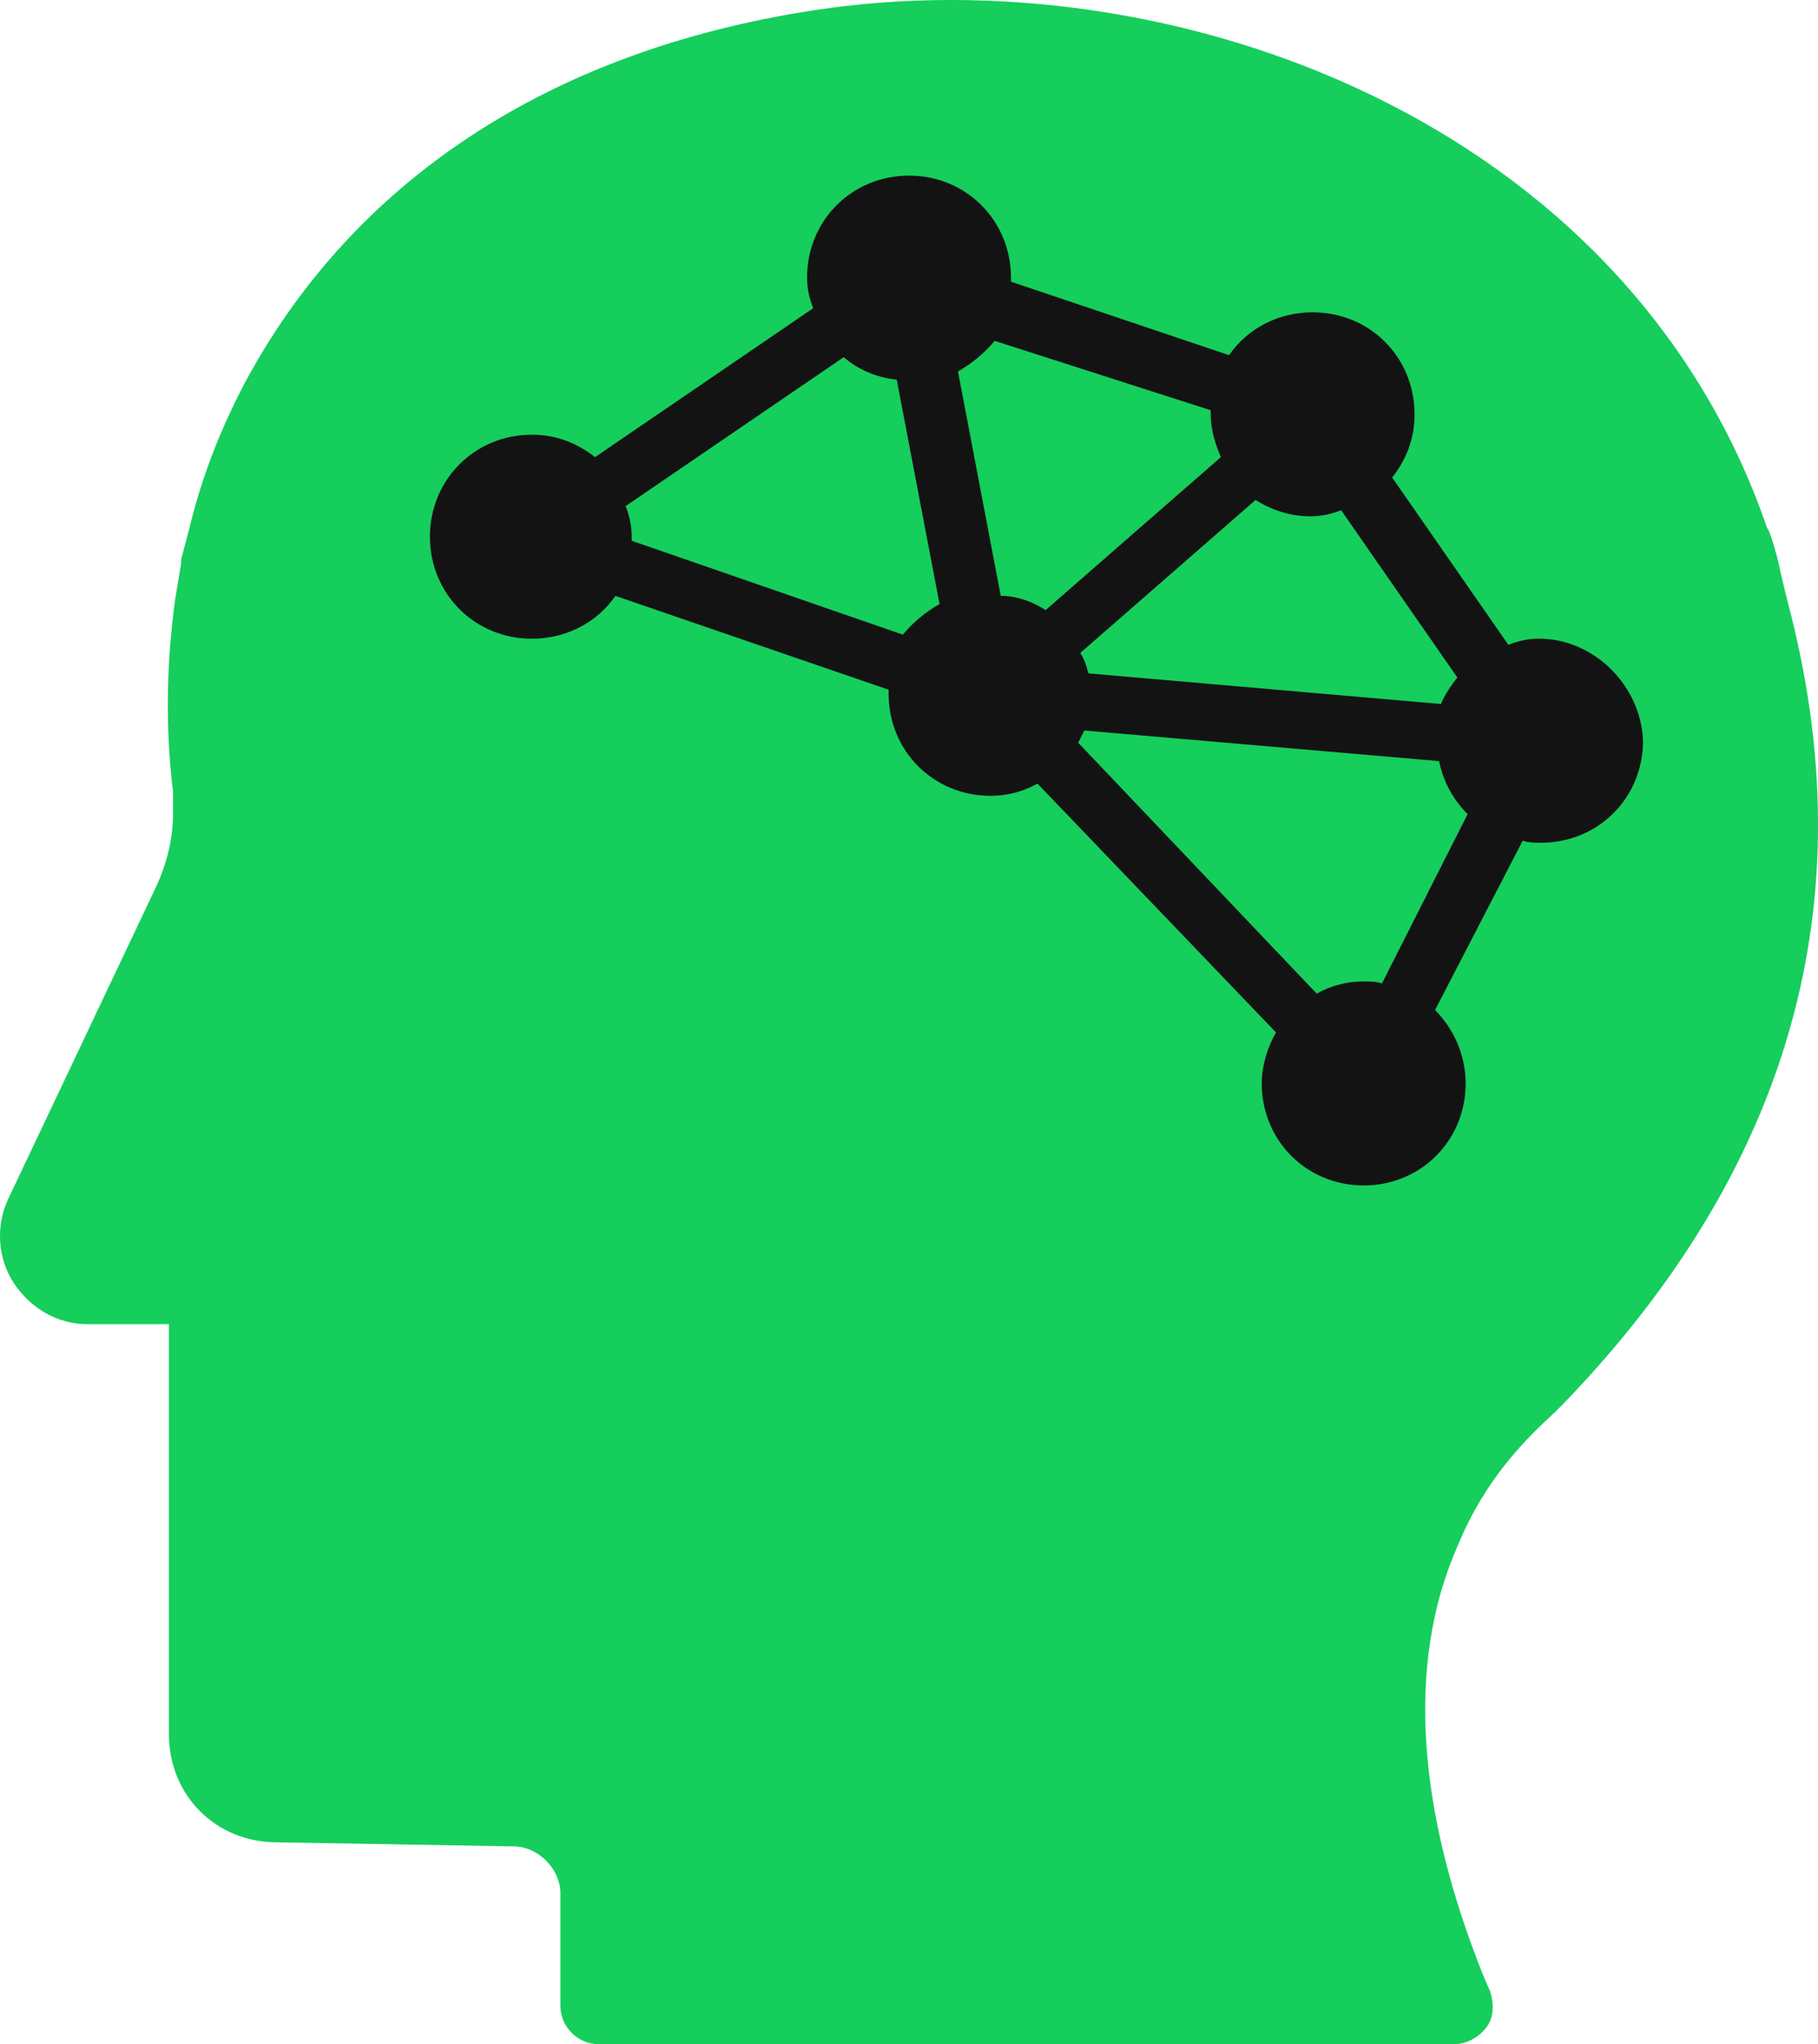 <svg version="1.1" id="图层_1" x="0px" y="0px" width="104.086px" height="116.967px" viewBox="0 0 104.086 116.967" enable-background="new 0 0 104.086 116.967" xml:space="preserve" xmlns:xml="http://www.w3.org/XML/1998/namespace" xmlns="http://www.w3.org/2000/svg" xmlns:xlink="http://www.w3.org/1999/xlink">
  <path fill="#15CE5C" d="M102.352,34.444c0,0-0.354-1.402-0.469-1.983c-0.115-0.584-0.584-2.219-0.699-2.219
	C93.129,6.781,66.982-2.558,46.557,0.593c-15.175,2.334-26.38,9.806-32.566,21.36c-1.401,2.684-2.451,5.37-3.151,8.288l-0.467,1.751
	c0,0,0,0.116,0,0.232l-0.351,2.103c-0.467,3.502-0.583,7.12-0.117,10.971c0,0.119,0,0.119,0,0.234c0,0.233,0,0.7,0,1.05
	c0,1.401-0.35,2.802-0.934,4.085L0.45,68.644c-0.701,1.52-0.583,3.385,0.351,4.785c0.934,1.401,2.451,2.334,4.201,2.334h4.669
	v23.461c0,3.502,2.685,6.188,6.187,6.188l13.541,0.231c1.399,0,2.685,1.282,2.685,2.687v6.418c0,1.284,1.05,2.219,2.217,2.219H83.21
	c0.699,0,1.397-0.349,1.867-0.935c0.465-0.582,0.465-1.4,0.231-2.102l-0.352-0.814c-3.854-9.572-4.436-17.979-1.518-24.631
	c1.635-3.967,3.971-6.188,5.604-7.702l0.469-0.468C102.467,66.892,106.902,51.603,102.352,34.444z" class="color c1"/>
  <path fill="#141313" d="M88.109,36.543c-0.584,0-1.168,0.118-1.752,0.351l-6.651-9.57c0.817-1.05,1.282-2.219,1.282-3.619
	c0-3.27-2.565-5.836-5.834-5.836c-1.985,0-3.735,0.935-4.786,2.453L57.88,16.117c0-0.116,0-0.116,0-0.232
	c0-3.27-2.567-5.836-5.837-5.836c-3.269,0-5.836,2.566-5.836,5.836c0,0.584,0.116,1.168,0.351,1.751l-12.49,8.521
	c-1.051-0.816-2.217-1.283-3.618-1.283c-3.269,0-5.836,2.566-5.836,5.836c0,3.268,2.567,5.835,5.836,5.835
	c1.984,0,3.735-0.933,4.785-2.451l15.641,5.369c0,0.119,0,0.119,0,0.235c0,3.268,2.567,5.836,5.836,5.836
	c0.935,0,1.867-0.234,2.687-0.699l13.656,14.238c-0.468,0.818-0.816,1.869-0.816,2.918c0,3.27,2.568,5.837,5.838,5.837
	c3.268,0,5.836-2.567,5.836-5.837c0-1.635-0.701-3.15-1.752-4.201l5.018-9.688c0.354,0.116,0.701,0.116,1.053,0.116
	c3.269,0,5.836-2.567,5.836-5.835C93.945,39.229,91.262,36.543,88.109,36.543z M62.314,38.529c-0.117-0.467-0.233-0.818-0.469-1.167
	l10.039-8.755c0.934,0.584,1.982,0.935,3.15,0.935c0.584,0,1.168-0.116,1.75-0.351l6.652,9.571
	c-0.351,0.467-0.699,0.935-0.935,1.519L62.314,38.529z M69.316,23.472c0,0.116,0,0.116,0,0.232c0,0.818,0.232,1.635,0.584,2.451
	L59.863,34.91c-0.7-0.467-1.635-0.818-2.567-0.818l-2.45-12.839c0.815-0.467,1.518-1.051,2.102-1.75L69.316,23.472z M36.167,30.942
	c0-0.116,0-0.116,0-0.233c0-0.583-0.116-1.167-0.35-1.751l12.489-8.522c0.816,0.702,1.868,1.168,3.035,1.286l2.451,12.839
	c-0.815,0.467-1.518,1.051-2.102,1.751L36.167,30.942z M79.122,56.27c-0.351-0.116-0.699-0.116-1.05-0.116
	c-0.934,0-1.868,0.234-2.686,0.699L61.73,42.497c0.115-0.232,0.23-0.466,0.351-0.7l20.312,1.751
	c0.231,1.167,0.815,2.219,1.633,3.035L79.122,56.27z" class="color c2"/>
</svg>